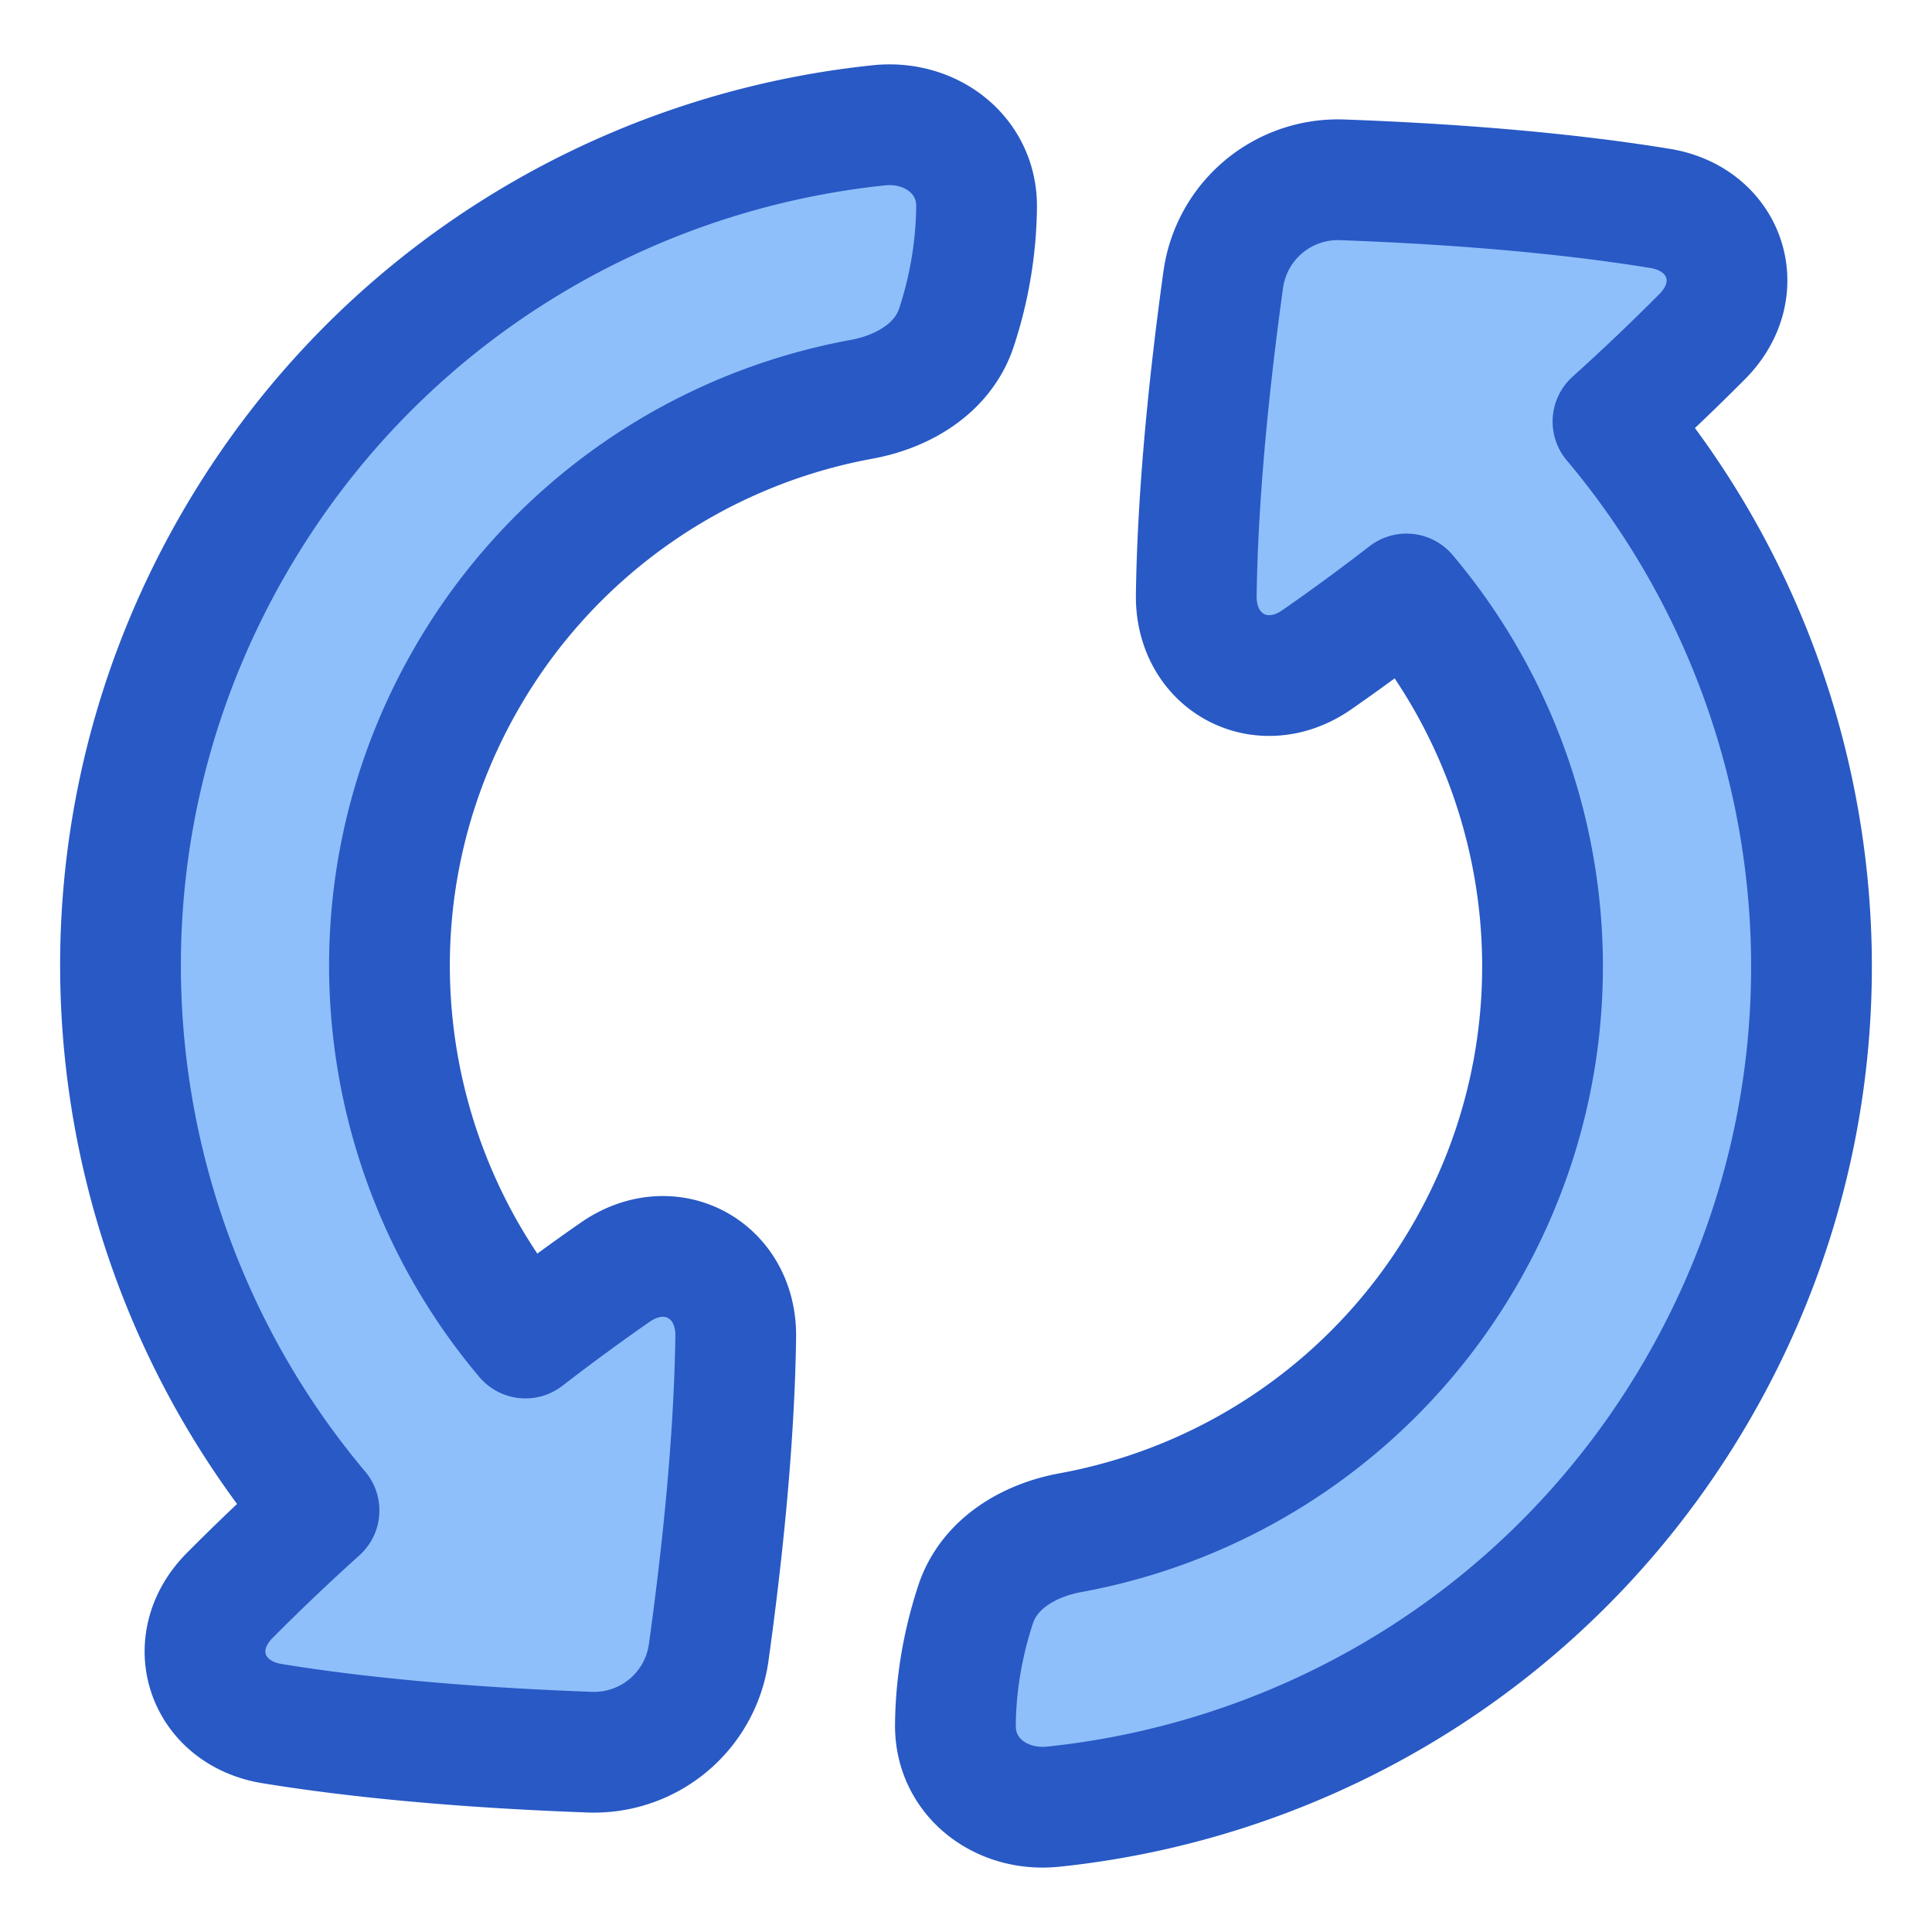 <svg xmlns="http://www.w3.org/2000/svg" width="48" height="48" viewBox="0 0 48 48"><g fill="none" stroke-width="3"><path fill="#8fbffa" d="M26.16 44.887c-1.285.134-2.434-.734-2.424-2.026c.007-.83.127-1.855.5-2.995c.33-1.007 1.312-1.593 2.354-1.785a14.29 14.29 0 0 0 9.813-6.924c3.102-5.372 2.326-11.918-1.459-16.399a56 56 0 0 1-2.233 1.638c-1.374.95-3.014.062-2.99-1.609c.037-2.614.34-5.455.67-7.837a2.876 2.876 0 0 1 2.959-2.48c2.422.088 5.299.286 7.895.71c1.631.266 2.215 2 1.054 3.176a55 55 0 0 1-2.225 2.119c5.53 6.57 6.658 16.156 2.116 24.024c-3.5 6.06-9.563 9.717-16.03 10.39ZM21.84 3.113c1.285-.134 2.434.735 2.423 2.027a9.9 9.9 0 0 1-.5 2.995c-.33 1.006-1.311 1.593-2.353 1.785a14.29 14.29 0 0 0-9.813 6.923c-3.102 5.372-2.326 11.919 1.458 16.4c.86-.662 1.602-1.2 2.234-1.638c1.374-.951 3.014-.063 2.99 1.608c-.037 2.614-.34 5.455-.671 7.837a2.876 2.876 0 0 1-2.957 2.482c-2.423-.088-5.299-.286-7.896-.71c-1.63-.267-2.215-2.001-1.054-3.177a55 55 0 0 1 2.225-2.118c-5.53-6.571-6.658-16.157-2.115-24.024c3.499-6.06 9.563-9.717 16.029-10.39"/><path stroke="#2859c5" stroke-linecap="round" stroke-linejoin="round" d="M21.84 3.113c1.285-.134 2.434.735 2.423 2.027a9.9 9.9 0 0 1-.5 2.995c-.33 1.006-1.311 1.593-2.353 1.785a14.29 14.29 0 0 0-9.813 6.923c-3.102 5.372-2.326 11.919 1.458 16.4c.86-.662 1.602-1.2 2.234-1.638c1.374-.951 3.014-.063 2.99 1.608c-.037 2.614-.34 5.455-.671 7.837a2.876 2.876 0 0 1-2.957 2.482c-2.423-.088-5.299-.286-7.896-.71c-1.63-.267-2.215-2.001-1.054-3.177a55 55 0 0 1 2.225-2.118c-5.53-6.571-6.658-16.157-2.115-24.024c3.499-6.06 9.563-9.717 16.029-10.39m4.32 41.773c-1.285.134-2.434-.734-2.423-2.026c.007-.83.127-1.855.5-2.995c.33-1.007 1.311-1.593 2.353-1.785a14.29 14.29 0 0 0 9.814-6.923c3.101-5.373 2.325-11.92-1.46-16.4a55 55 0 0 1-2.233 1.638c-1.374.95-3.014.062-2.99-1.609c.037-2.614.34-5.455.67-7.837a2.876 2.876 0 0 1 2.958-2.481c2.423.088 5.299.286 7.896.71c1.63.266 2.215 2 1.054 3.176a55 55 0 0 1-2.225 2.119c5.53 6.57 6.658 16.156 2.115 24.024c-3.499 6.06-9.563 9.717-16.029 10.39Z"/></g></svg>
